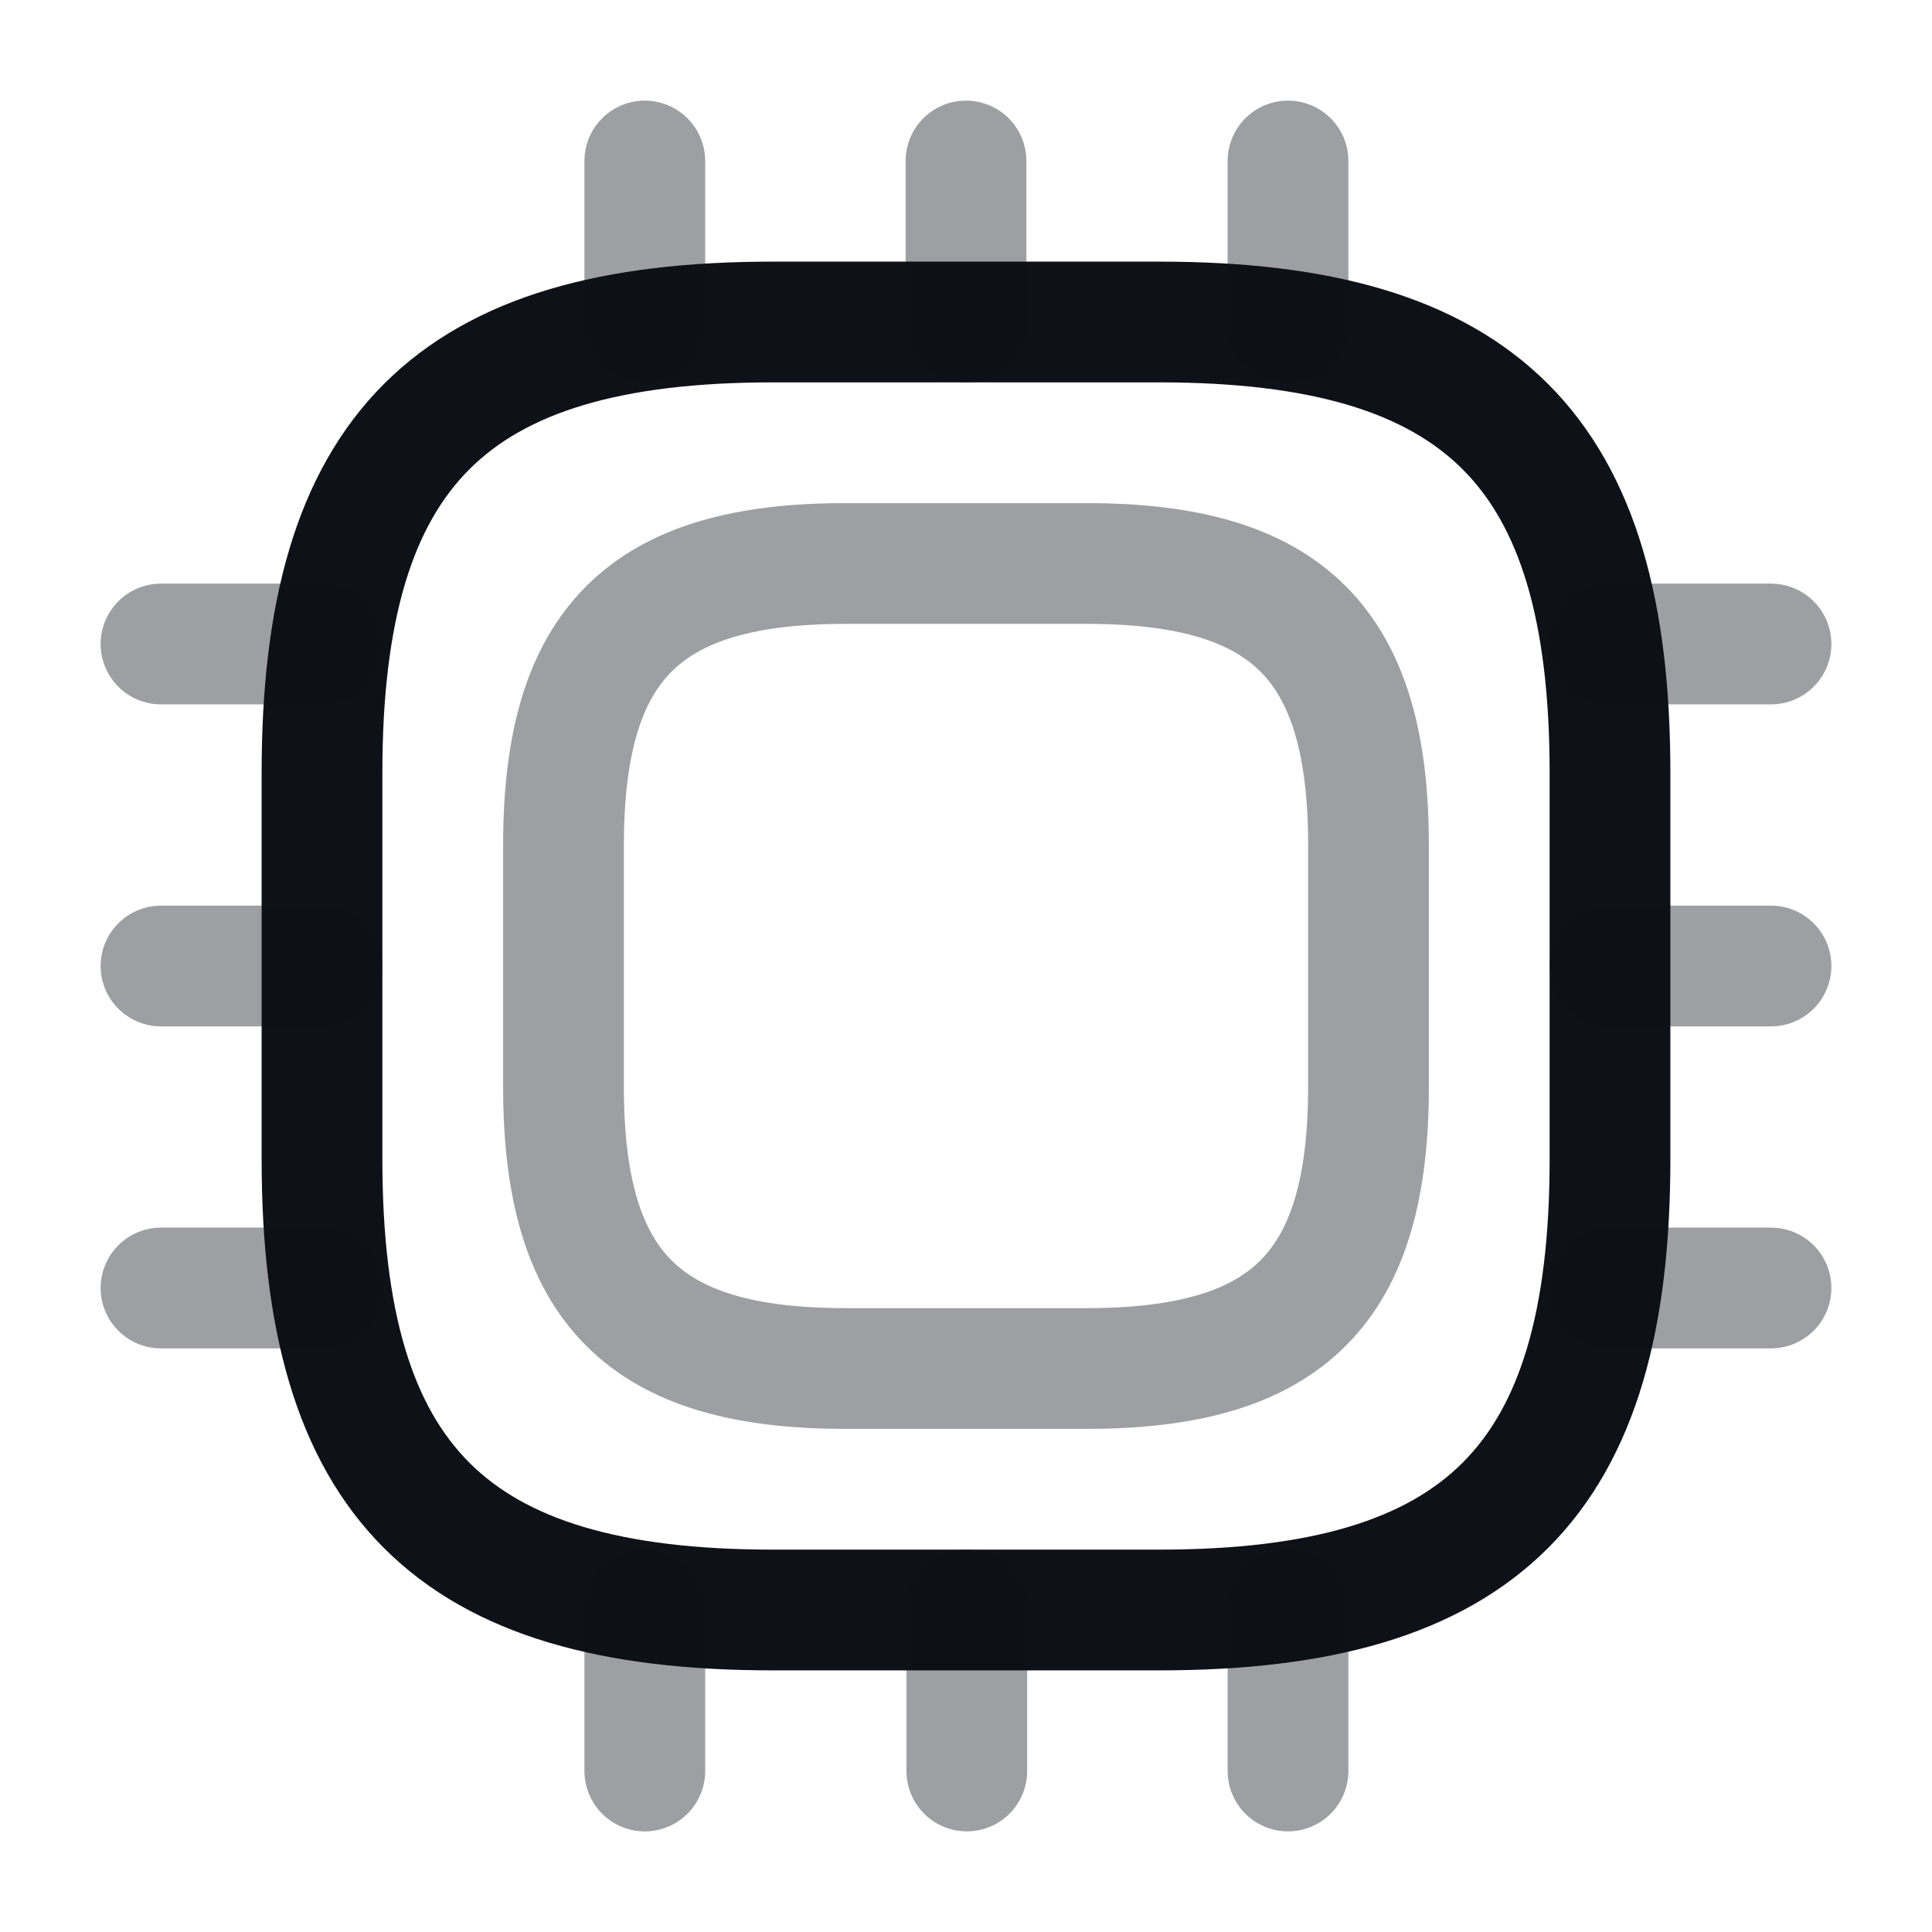 <svg width="24" height="24" viewBox="0 0 24 24" fill="none" xmlns="http://www.w3.org/2000/svg">
<path d="M9.6 20H14.4C18.4 20 20 18.4 20 14.4V9.6C20 5.6 18.4 4 14.4 4H9.6C5.6 4 4 5.6 4 9.6V14.4C4 18.4 5.6 20 9.6 20Z" stroke="#0E1117" stroke-width="1.5" stroke-linecap="round" stroke-linejoin="round"/>
<path opacity="0.4" d="M10.5 17H13.5C16 17 17 16 17 13.5V10.5C17 8 16 7 13.5 7H10.5C8 7 7 8 7 10.5V13.5C7 16 8 17 10.5 17Z" stroke="#0E1117" stroke-width="1.5" stroke-linecap="round" stroke-linejoin="round"/>
<path opacity="0.4" d="M8.01 4V2" stroke="#0E1117" stroke-width="1.5" stroke-linecap="round" stroke-linejoin="round"/>
<path opacity="0.4" d="M12 4V2" stroke="#0E1117" stroke-width="1.5" stroke-linecap="round" stroke-linejoin="round"/>
<path opacity="0.4" d="M16 4V2" stroke="#0E1117" stroke-width="1.5" stroke-linecap="round" stroke-linejoin="round"/>
<path opacity="0.4" d="M20 8H22" stroke="#0E1117" stroke-width="1.5" stroke-linecap="round" stroke-linejoin="round"/>
<path opacity="0.4" d="M20 12H22" stroke="#0E1117" stroke-width="1.5" stroke-linecap="round" stroke-linejoin="round"/>
<path opacity="0.4" d="M20 16H22" stroke="#0E1117" stroke-width="1.5" stroke-linecap="round" stroke-linejoin="round"/>
<path opacity="0.4" d="M16 20V22" stroke="#0E1117" stroke-width="1.5" stroke-linecap="round" stroke-linejoin="round"/>
<path opacity="0.4" d="M12.01 20V22" stroke="#0E1117" stroke-width="1.5" stroke-linecap="round" stroke-linejoin="round"/>
<path opacity="0.4" d="M8.01 20V22" stroke="#0E1117" stroke-width="1.5" stroke-linecap="round" stroke-linejoin="round"/>
<path opacity="0.4" d="M2 8H4" stroke="#0E1117" stroke-width="1.5" stroke-linecap="round" stroke-linejoin="round"/>
<path opacity="0.4" d="M2 12H4" stroke="#0E1117" stroke-width="1.5" stroke-linecap="round" stroke-linejoin="round"/>
<path opacity="0.4" d="M2 16H4" stroke="#0E1117" stroke-width="1.5" stroke-linecap="round" stroke-linejoin="round"/>
</svg>
